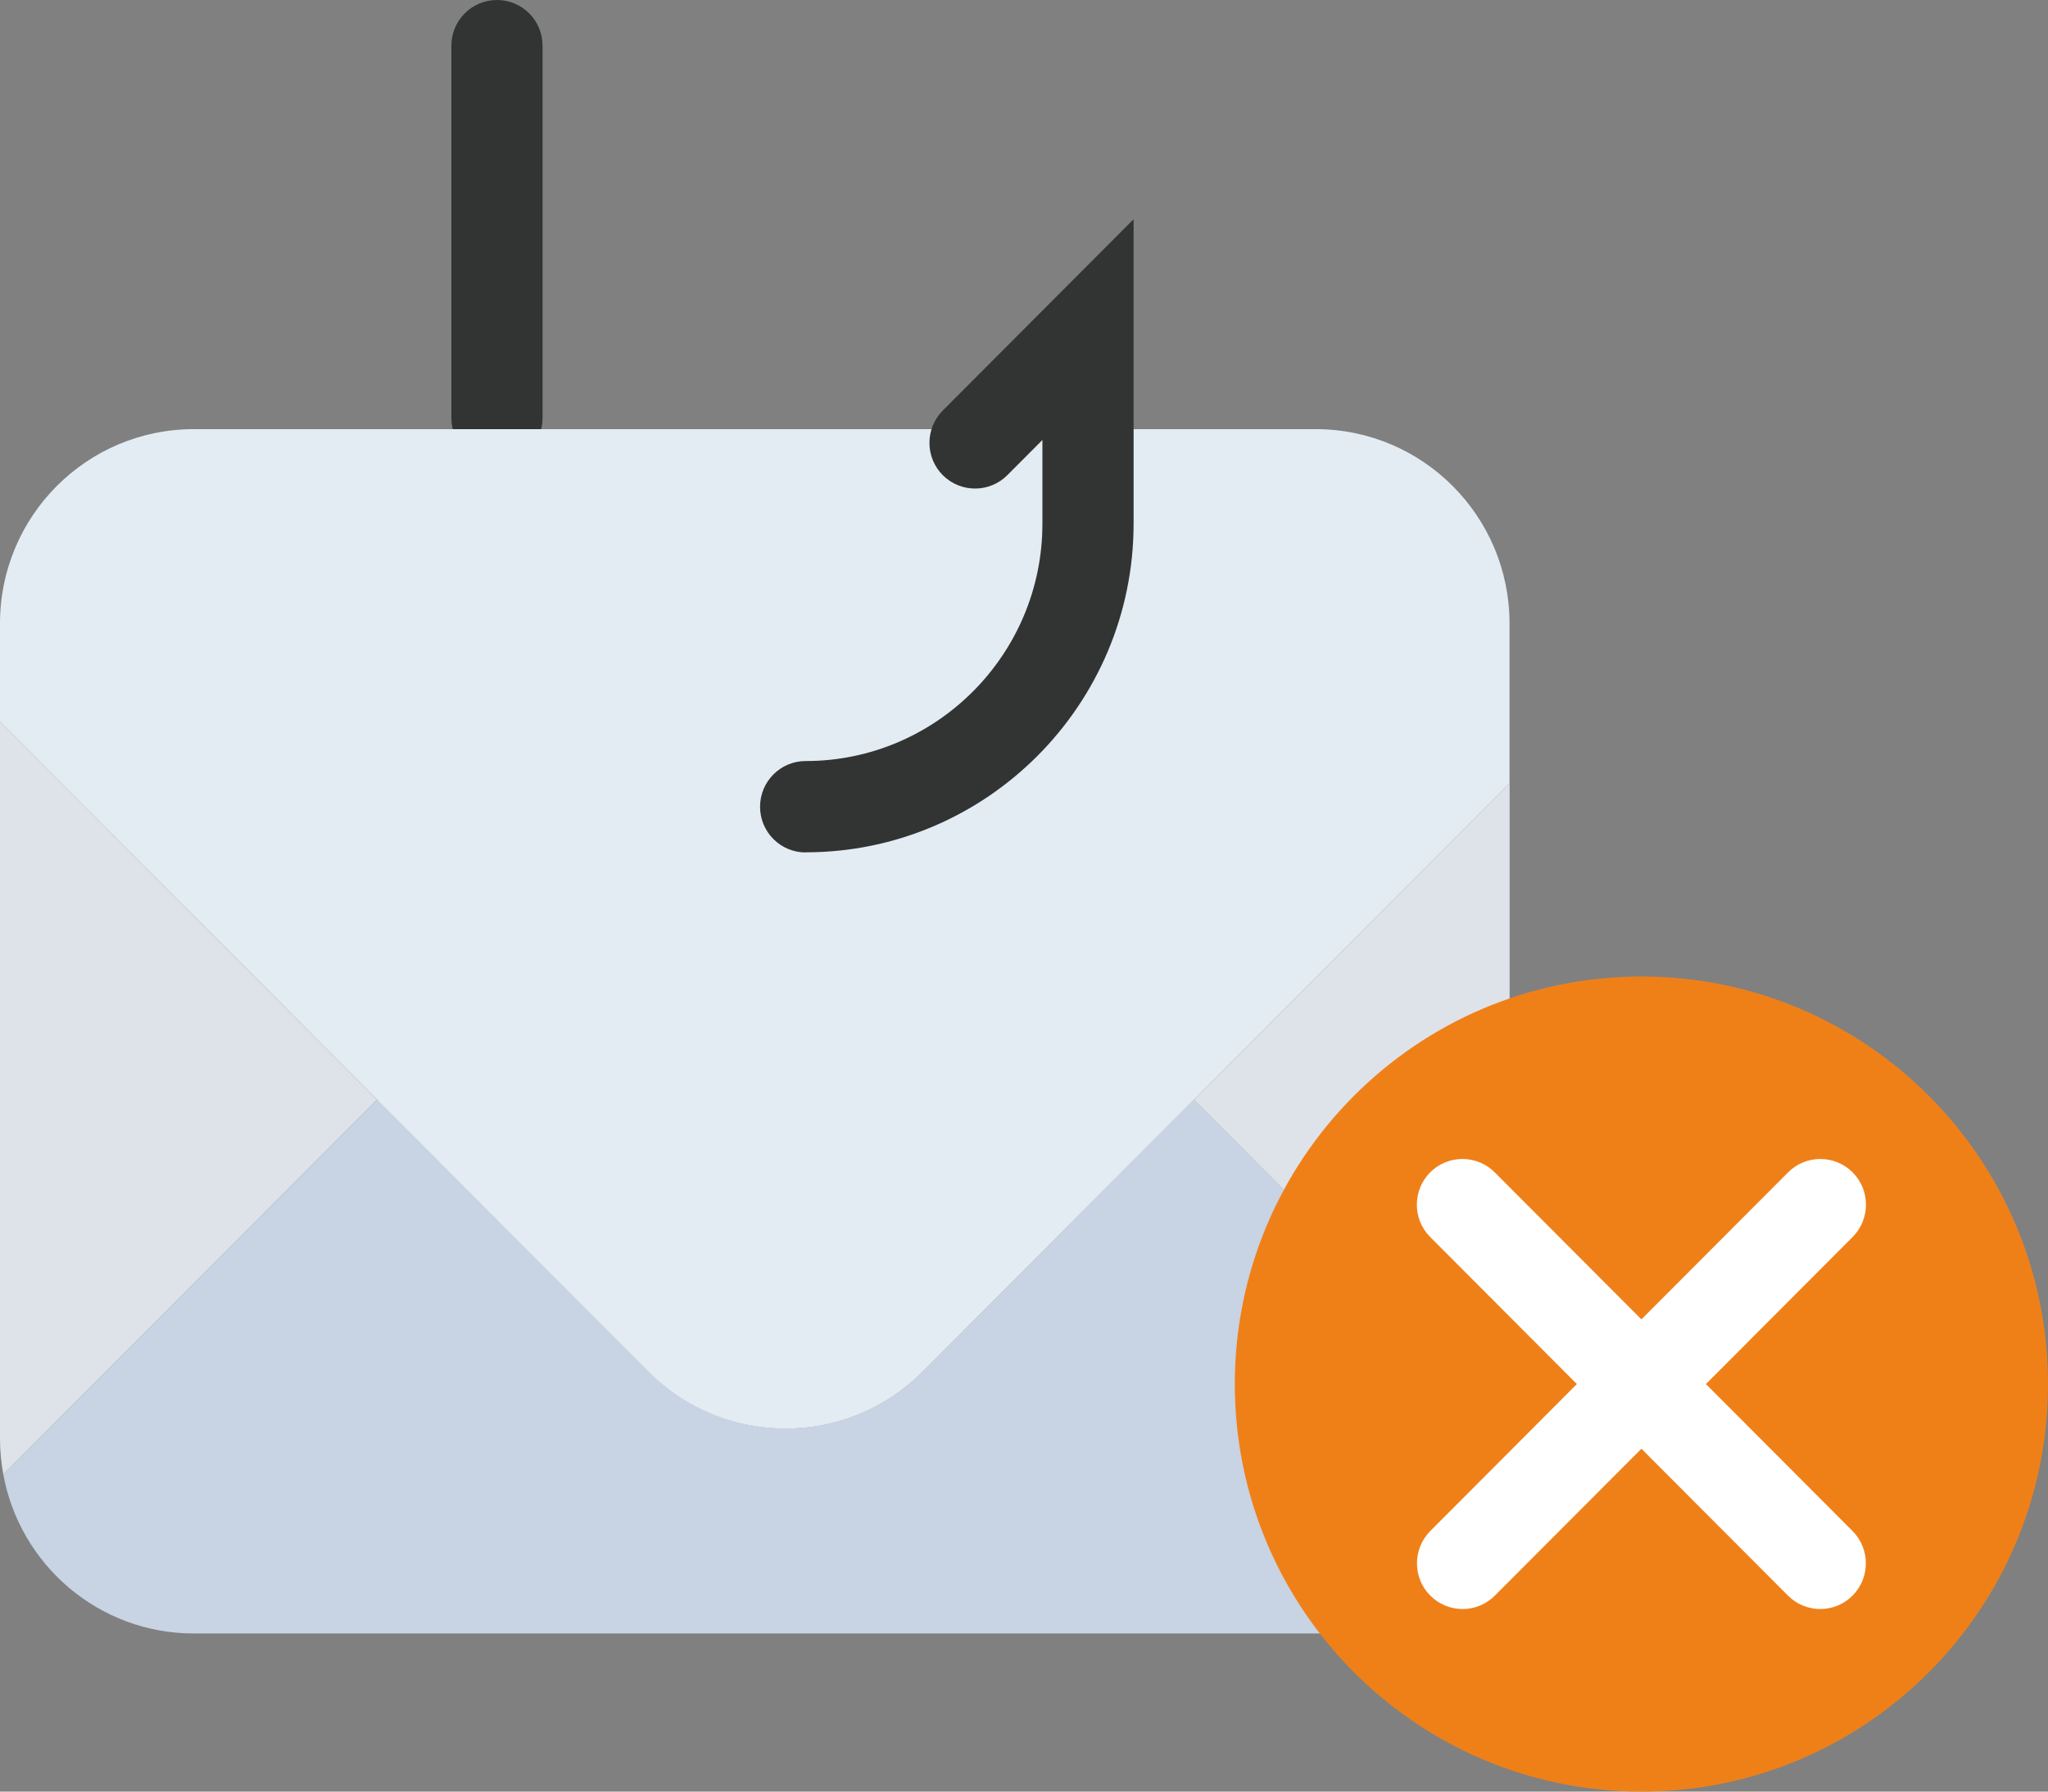 <svg width="80" height="70" viewBox="0 0 80 70" fill="none" xmlns="http://www.w3.org/2000/svg">
<rect x="0" y="0" width="80" height="70" fill="#808080" stroke="none"/>
<g clip-path="url(#clip0_563_21)">
<path d="M19.413 18.119C18.429 18.119 17.632 17.32 17.632 16.334V1.786C17.632 0.799 18.429 0 19.413 0C20.397 0 21.194 0.799 21.194 1.786V16.334C21.194 17.32 20.397 18.119 19.413 18.119Z" fill="#323333"/>
<path d="M58.97 55.331V30.61L46.641 42.97L58.97 55.331Z" fill="#DEE2E9"/>
<path d="M0 28.199V56.229C0 56.702 0.049 57.157 0.129 57.608L14.729 42.971L0 28.199Z" fill="#DEE2E9"/>
<path d="M7.574 63.822H51.397C55.578 63.822 58.97 60.425 58.97 56.229V55.327L46.641 42.966L36.044 53.59C33.087 56.554 28.292 56.554 25.335 53.59L14.738 42.966L0.129 57.608C0.775 61.144 3.86 63.822 7.569 63.822H7.574Z" fill="#C8D3E3"/>
<path d="M51.396 16.767H7.574C3.388 16.767 0 20.164 0 24.36V28.199L14.734 42.971L25.331 53.595C28.287 56.559 33.083 56.559 36.039 53.595L46.637 42.971L58.966 30.61V24.36C58.966 20.168 55.577 16.767 51.392 16.767H51.396Z" fill="#E3ECF3"/>
<path d="M31.471 33.306C30.487 33.306 29.69 32.507 29.69 31.52C29.69 30.534 30.487 29.735 31.471 29.735C36.569 29.735 40.719 25.574 40.719 20.463V17.191L39.348 18.566C38.653 19.262 37.526 19.262 36.828 18.566C36.133 17.869 36.133 16.74 36.828 16.039L44.281 8.566V20.459C44.281 27.538 38.533 33.301 31.471 33.301V33.306Z" fill="#323333"/>
<path d="M64.118 70C72.889 70 80 62.871 80 54.077C80 45.283 72.889 38.154 64.118 38.154C55.346 38.154 48.235 45.283 48.235 54.077C48.235 62.871 55.346 70 64.118 70Z" fill="#EF8018"/>
<path d="M71.104 62.867C70.65 62.867 70.191 62.692 69.844 62.344L55.867 48.332C55.172 47.635 55.172 46.502 55.867 45.805C56.562 45.109 57.693 45.109 58.387 45.805L72.364 59.818C73.058 60.514 73.058 61.648 72.364 62.344C72.016 62.692 71.558 62.867 71.104 62.867Z" fill="white"/>
<path d="M57.131 62.867C56.677 62.867 56.219 62.692 55.871 62.344C55.177 61.648 55.177 60.519 55.871 59.818L69.848 45.805C70.543 45.109 71.669 45.109 72.368 45.805C73.063 46.502 73.063 47.631 72.368 48.332L58.392 62.344C58.044 62.692 57.59 62.867 57.131 62.867Z" fill="white"/>
</g>
<defs>
<clipPath id="clip0_563_21">
<rect width="80" height="70" fill="white"/>
</clipPath>
</defs>
</svg>
